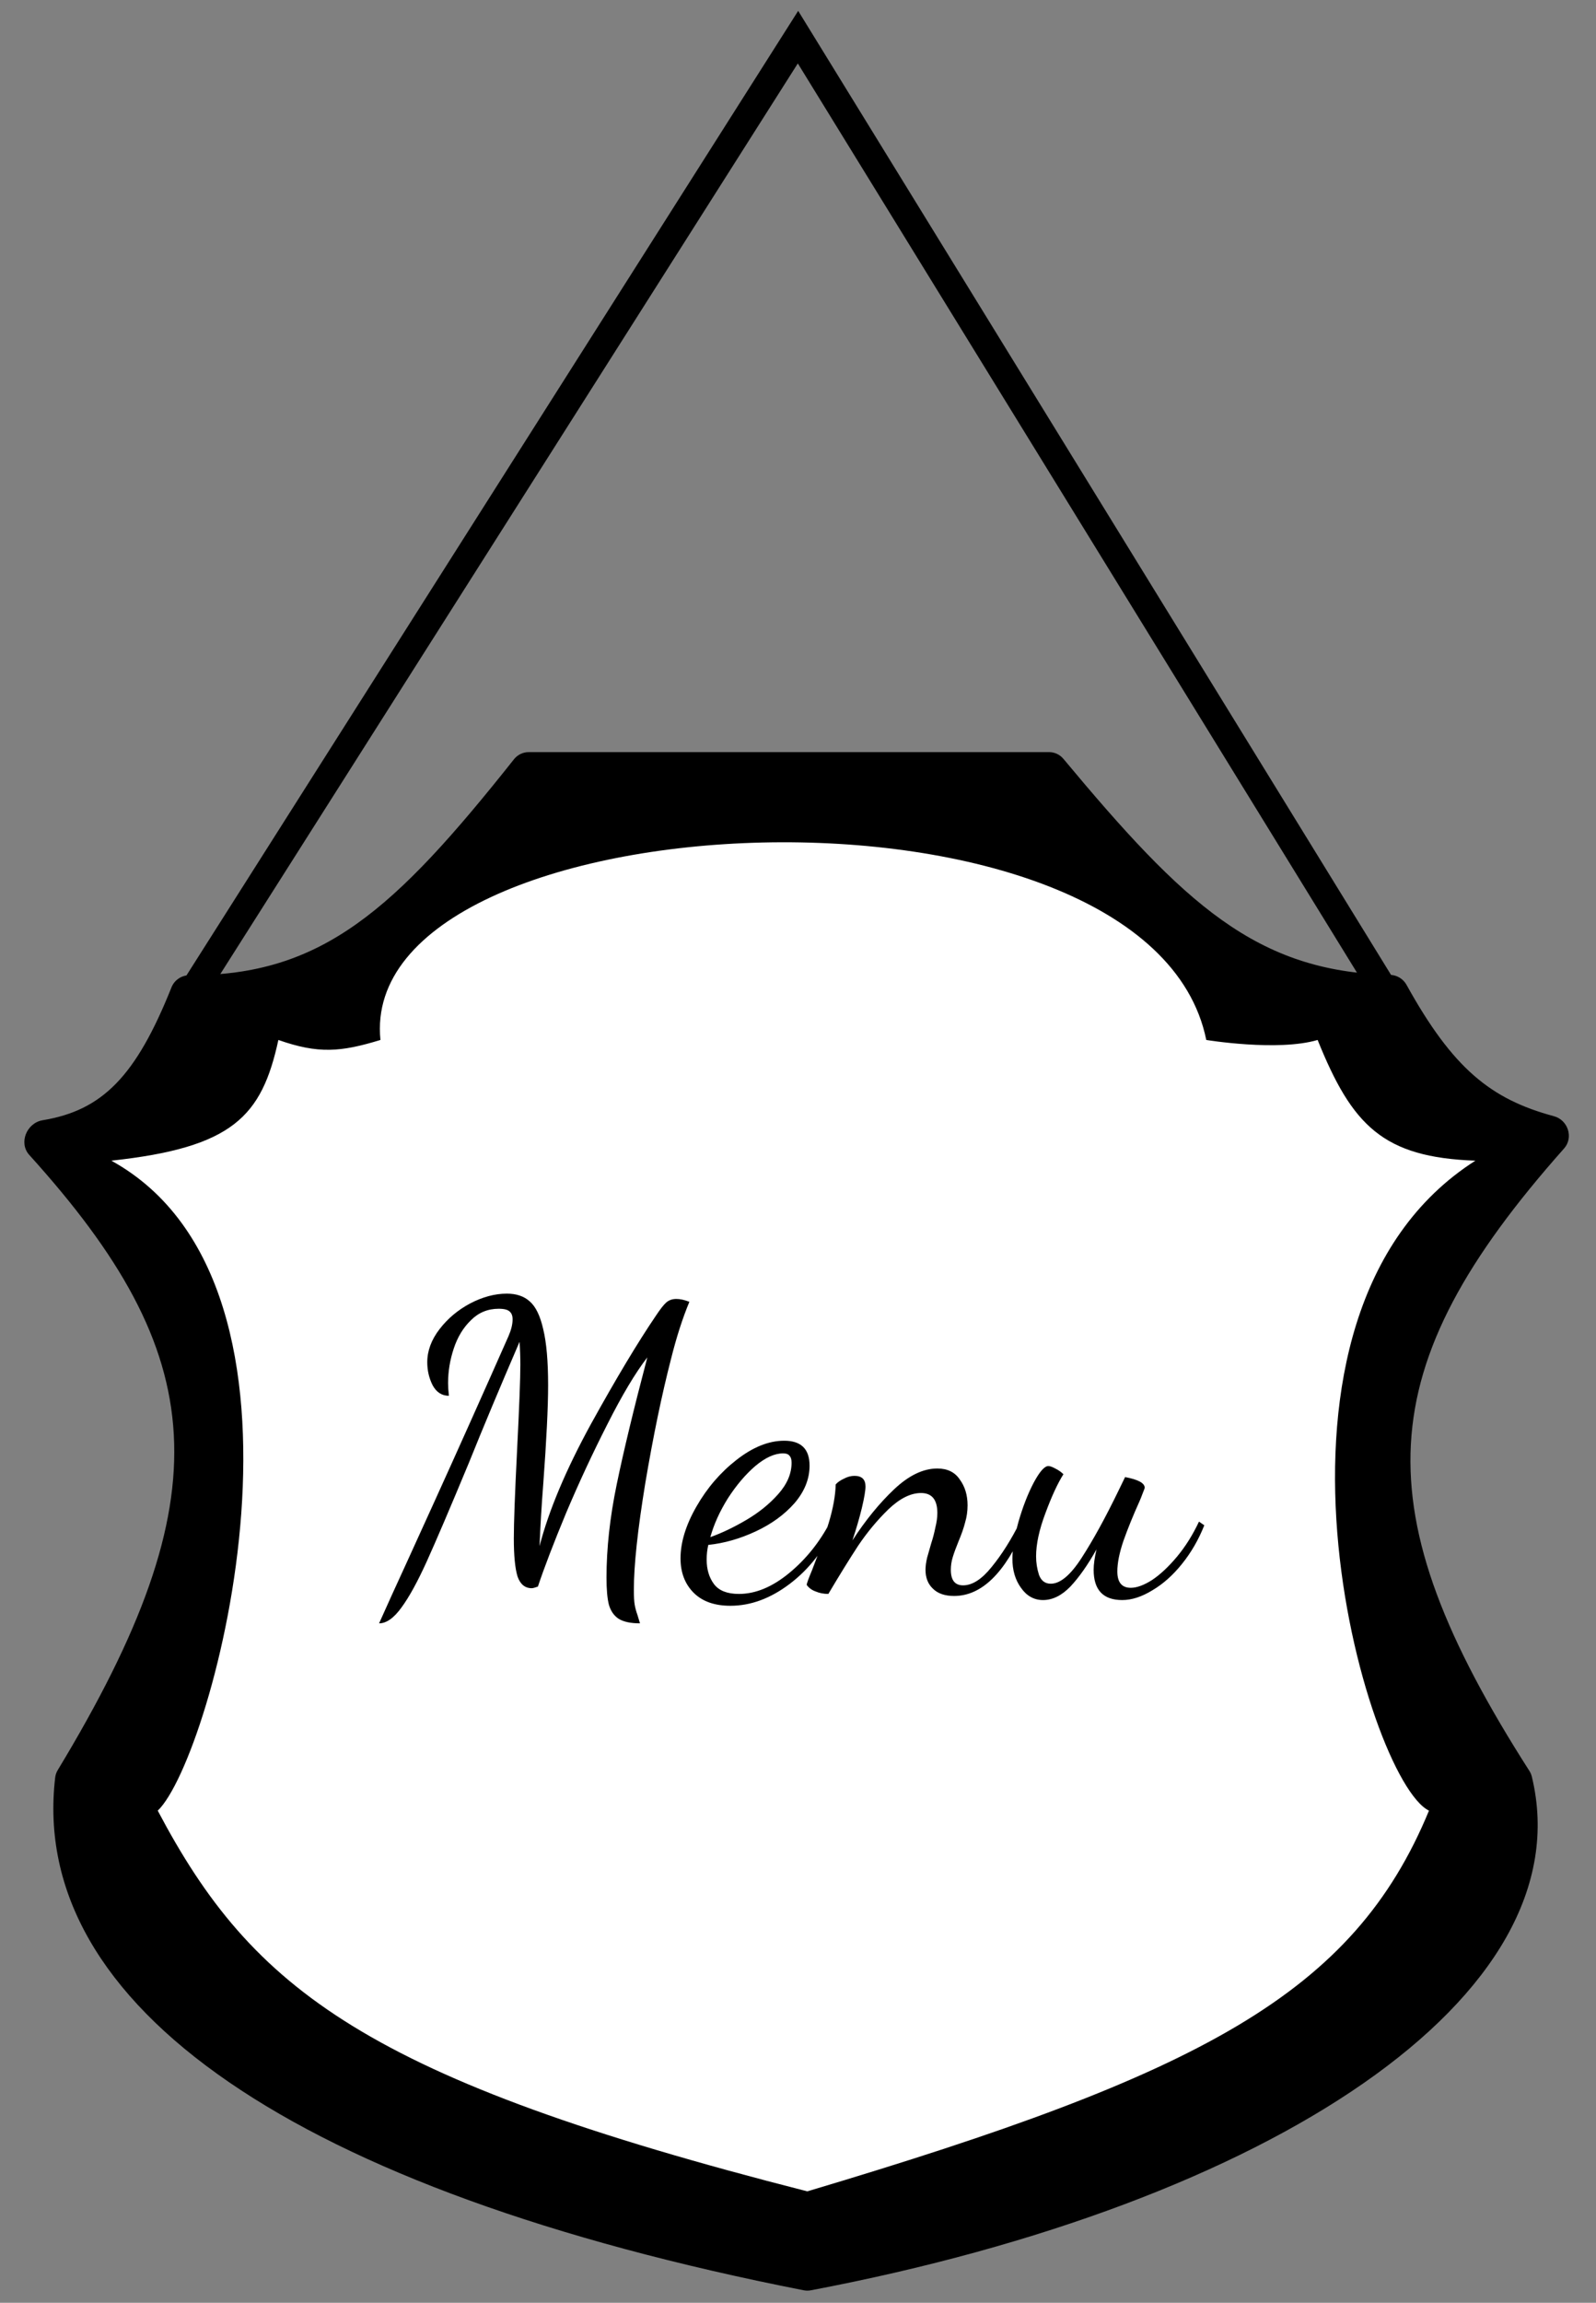 <svg width="86" height="124" viewBox="0 0 86 124" fill="none" xmlns="http://www.w3.org/2000/svg">
<rect x="0" y="0" width="86" height="124" fill="#808080" stroke="none"/>
<path d="M9.24 53.168C7.327 57.954 5.52 59.791 2.301 60.322C1.437 60.465 0.992 61.544 1.579 62.193C11.324 72.96 12.084 80.496 3.111 95.316C3.039 95.435 2.99 95.573 2.974 95.711C1.529 108.012 15.925 117.948 43.31 123.328C43.434 123.352 43.565 123.353 43.69 123.329C68.454 118.632 85.415 107.498 82.54 95.658C82.514 95.554 82.469 95.452 82.412 95.362C73.397 81.281 73.774 73.667 84.279 61.844C84.802 61.256 84.491 60.309 83.731 60.105C80.326 59.19 78.282 57.531 75.788 53.028C75.608 52.704 75.267 52.503 74.898 52.494C67.701 52.329 63.802 48.663 57.303 40.864C57.112 40.635 56.828 40.5 56.531 40.5H28.485C28.178 40.5 27.887 40.644 27.697 40.883C21.259 48.995 17.352 52.535 10.215 52.514C9.787 52.512 9.398 52.771 9.24 53.168Z" fill="black"/>
<path d="M15 56C14.104 60.118 12.548 61.791 6 62.5C18.367 69.322 11.467 94.668 8.5 97.5C13.606 107.166 19.763 111.947 43.5 118C64.723 111.679 72.924 107.37 77 97.5C73.62 95.846 66.368 70.879 79.5 62.5C74.527 62.322 72.862 60.619 71 56C68.855 56.634 65 56 65 56C61.909 40.823 19.163 42.825 20.5 56C18.352 56.657 17.148 56.754 15 56Z" fill="white"/>
<path d="M21.131 85.852C21.409 85.251 22.172 83.579 23.419 80.836C24.665 78.093 25.993 75.131 27.401 71.948C27.547 71.611 27.621 71.31 27.621 71.046C27.621 70.855 27.569 70.716 27.467 70.628C27.364 70.525 27.166 70.474 26.873 70.474C26.286 70.474 25.787 70.679 25.377 71.09C24.966 71.486 24.658 71.992 24.453 72.608C24.247 73.224 24.145 73.847 24.145 74.478C24.145 74.669 24.159 74.896 24.189 75.16C23.807 75.16 23.514 74.969 23.309 74.588C23.118 74.207 23.023 73.796 23.023 73.356C23.023 72.74 23.243 72.146 23.683 71.574C24.123 71.002 24.673 70.54 25.333 70.188C26.007 69.836 26.667 69.66 27.313 69.66C27.826 69.66 28.237 69.799 28.545 70.078C28.867 70.357 29.109 70.855 29.271 71.574C29.447 72.293 29.535 73.297 29.535 74.588C29.535 75.776 29.447 77.558 29.271 79.934C29.183 81.063 29.117 82.171 29.073 83.256C29.571 81.335 30.495 79.142 31.845 76.678C33.209 74.214 34.375 72.271 35.343 70.848C35.577 70.496 35.761 70.261 35.893 70.144C36.039 70.012 36.223 69.946 36.443 69.946C36.648 69.946 36.883 69.997 37.147 70.1C36.78 70.98 36.45 72.007 36.157 73.18C35.658 75.116 35.196 77.345 34.771 79.868C34.36 82.376 34.155 84.29 34.155 85.61C34.155 85.962 34.169 86.226 34.199 86.402C34.228 86.578 34.279 86.769 34.353 86.974L34.485 87.414C33.986 87.414 33.605 87.333 33.341 87.172C33.091 87.011 32.915 86.761 32.813 86.424C32.725 86.087 32.681 85.595 32.681 84.95C32.681 83.381 32.864 81.709 33.231 79.934C33.597 78.159 34.147 75.879 34.881 73.092C34.235 73.928 33.517 75.131 32.725 76.7C31.933 78.255 31.192 79.846 30.503 81.474C29.828 83.102 29.322 84.422 28.985 85.434C28.823 85.493 28.713 85.522 28.655 85.522C28.288 85.522 28.031 85.309 27.885 84.884C27.753 84.444 27.687 83.762 27.687 82.838C27.687 82.017 27.745 80.433 27.863 78.086C27.98 75.769 28.039 74.236 28.039 73.488C28.039 73.077 28.024 72.667 27.995 72.256C26.939 74.705 26.029 76.876 25.267 78.768C24.255 81.203 23.499 82.97 23.001 84.07C22.502 85.17 22.047 85.999 21.637 86.556C21.226 87.128 20.823 87.414 20.427 87.414L21.131 85.852ZM39.355 86.468C38.489 86.468 37.822 86.226 37.352 85.742C36.898 85.273 36.67 84.664 36.67 83.916C36.67 83.051 36.956 82.119 37.529 81.122C38.1 80.125 38.819 79.289 39.684 78.614C40.565 77.925 41.422 77.58 42.258 77.58C43.168 77.58 43.623 78.027 43.623 78.922C43.623 79.641 43.351 80.315 42.809 80.946C42.266 81.562 41.569 82.068 40.718 82.464C39.868 82.86 39.017 83.102 38.166 83.19C38.108 83.439 38.078 83.703 38.078 83.982C38.078 84.51 38.211 84.95 38.474 85.302C38.739 85.654 39.186 85.83 39.816 85.83C40.711 85.83 41.613 85.456 42.523 84.708C43.432 83.96 44.172 83.036 44.745 81.936L45.008 82.134C44.422 83.439 43.608 84.488 42.566 85.28C41.525 86.072 40.455 86.468 39.355 86.468ZM38.276 82.772C38.892 82.552 39.538 82.244 40.212 81.848C40.887 81.452 41.459 80.99 41.928 80.462C42.413 79.919 42.654 79.355 42.654 78.768C42.654 78.592 42.618 78.467 42.544 78.394C42.486 78.306 42.368 78.262 42.193 78.262C41.738 78.262 41.239 78.489 40.697 78.944C40.169 79.399 39.677 79.978 39.222 80.682C38.782 81.386 38.467 82.083 38.276 82.772ZM51.411 85.94C50.912 85.94 50.531 85.808 50.267 85.544C50.003 85.295 49.871 84.957 49.871 84.532C49.871 84.341 49.9 84.121 49.959 83.872C50.032 83.608 50.105 83.351 50.179 83.102C50.267 82.838 50.34 82.559 50.399 82.266C50.472 81.973 50.509 81.709 50.509 81.474C50.509 80.755 50.215 80.396 49.629 80.396C49.071 80.396 48.485 80.689 47.869 81.276C47.267 81.863 46.725 82.515 46.241 83.234C45.771 83.953 45.236 84.818 44.635 85.83C44.385 85.83 44.158 85.786 43.953 85.698C43.747 85.625 43.586 85.507 43.469 85.346C43.469 85.273 43.564 85.009 43.755 84.554C44.121 83.615 44.422 82.765 44.657 82.002C44.891 81.225 45.016 80.535 45.031 79.934C45.133 79.817 45.28 79.714 45.471 79.626C45.661 79.523 45.852 79.472 46.043 79.472C46.439 79.472 46.637 79.663 46.637 80.044C46.637 80.264 46.571 80.653 46.439 81.21C46.307 81.753 46.138 82.332 45.933 82.948C46.637 81.863 47.385 80.946 48.177 80.198C48.969 79.45 49.746 79.076 50.509 79.076C51.051 79.076 51.455 79.274 51.719 79.67C51.997 80.051 52.137 80.513 52.137 81.056C52.137 81.379 52.093 81.687 52.005 81.98C51.931 82.273 51.814 82.611 51.653 82.992C51.521 83.315 51.418 83.593 51.345 83.828C51.271 84.063 51.235 84.297 51.235 84.532C51.235 85.089 51.455 85.368 51.895 85.368C52.393 85.368 52.907 85.038 53.435 84.378C53.977 83.718 54.491 82.904 54.975 81.936L55.217 82.222C54.161 84.701 52.892 85.94 51.411 85.94ZM56.203 86.16C55.719 86.16 55.323 85.94 55.015 85.5C54.707 85.075 54.553 84.554 54.553 83.938C54.553 83.395 54.663 82.728 54.883 81.936C55.117 81.129 55.389 80.433 55.697 79.846C56.019 79.245 56.283 78.944 56.489 78.944C56.577 78.944 56.701 78.988 56.863 79.076C57.039 79.164 57.185 79.267 57.303 79.384C56.995 79.868 56.672 80.565 56.335 81.474C55.997 82.369 55.829 83.146 55.829 83.806C55.829 84.143 55.88 84.473 55.983 84.796C56.1 85.119 56.313 85.28 56.621 85.28C57.134 85.28 57.691 84.811 58.293 83.872C58.909 82.919 59.569 81.716 60.273 80.264L60.625 79.538C61.329 79.67 61.681 79.861 61.681 80.11C61.681 80.139 61.644 80.242 61.571 80.418C61.512 80.579 61.453 80.726 61.395 80.858C61.057 81.606 60.771 82.31 60.537 82.97C60.317 83.615 60.207 84.165 60.207 84.62C60.207 85.207 60.449 85.5 60.933 85.5C61.255 85.5 61.637 85.361 62.077 85.082C62.517 84.789 62.964 84.371 63.419 83.828C63.873 83.285 64.269 82.655 64.607 81.936L64.893 82.134C64.585 82.911 64.181 83.608 63.683 84.224C63.199 84.825 62.671 85.295 62.099 85.632C61.527 85.984 60.984 86.16 60.471 86.16C59.444 86.16 58.931 85.617 58.931 84.532C58.931 84.239 58.982 83.872 59.085 83.432C58.615 84.268 58.146 84.935 57.677 85.434C57.207 85.918 56.716 86.16 56.203 86.16Z" fill="black"/>
<path d="M10 54L43 2L75 54" stroke="black" stroke-width="1.5"/>
</svg>
